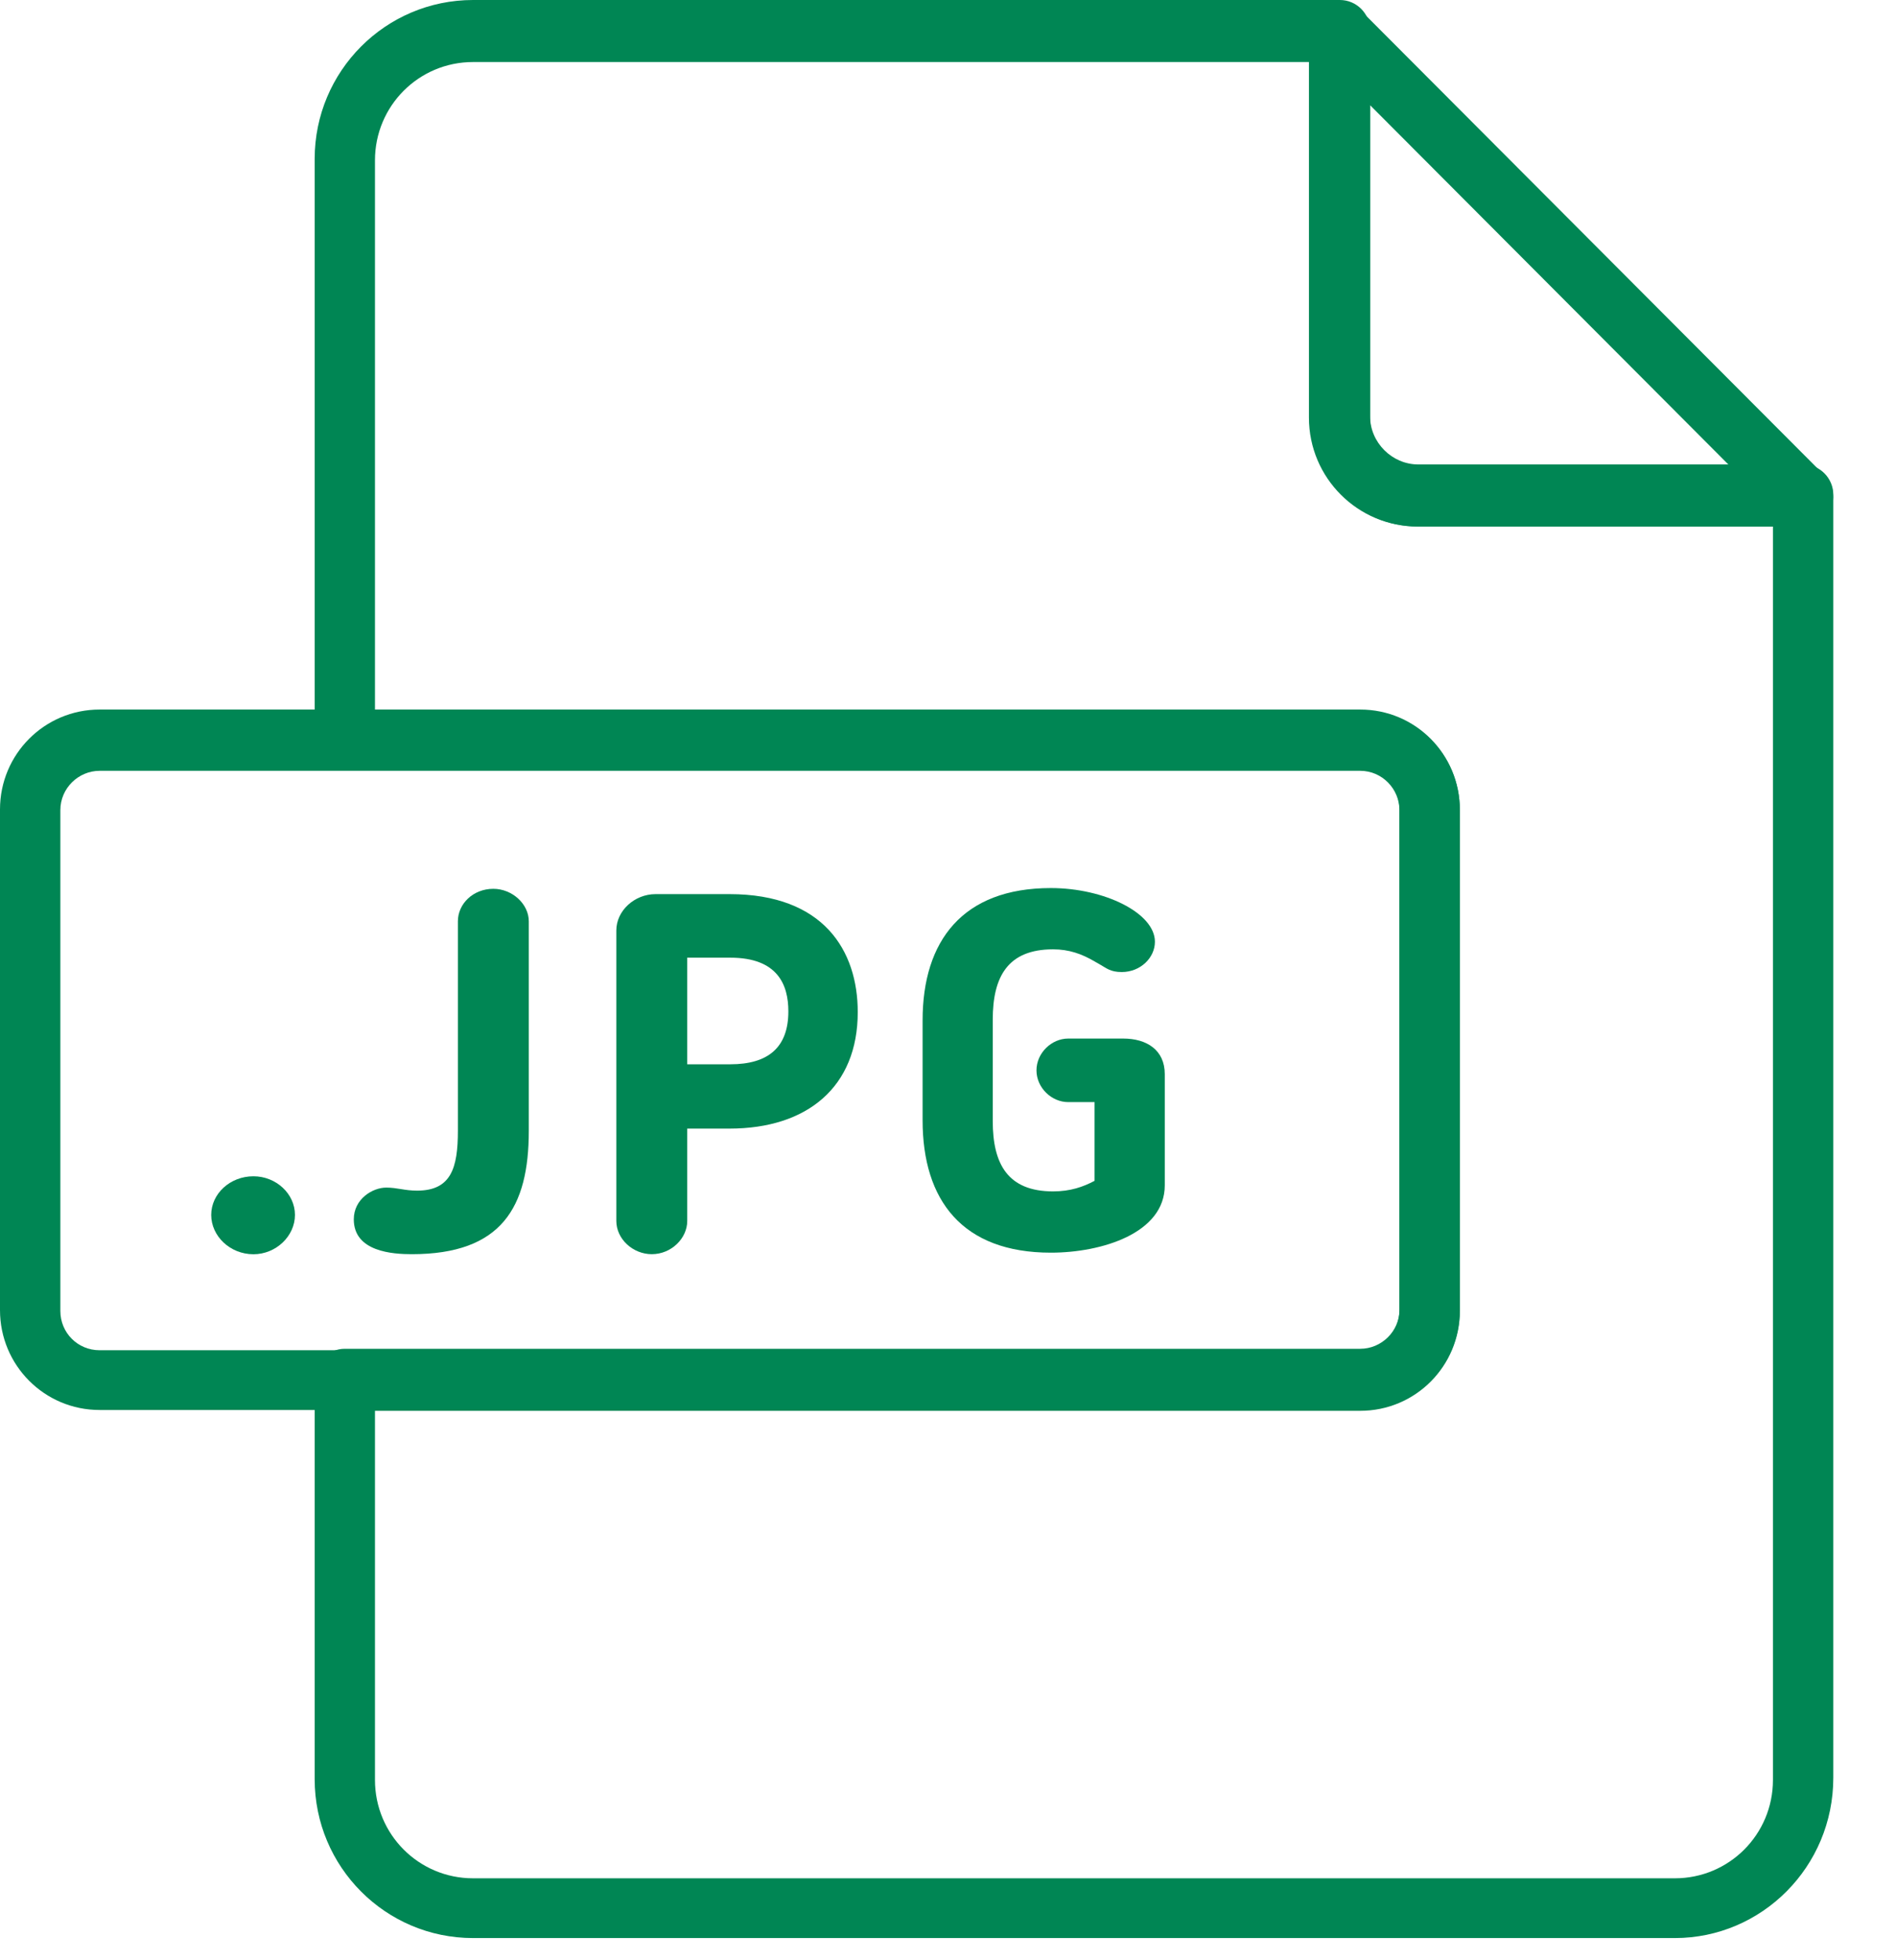 <svg width="30" height="31" viewBox="0 0 30 31" fill="none" xmlns="http://www.w3.org/2000/svg">
<path d="M26.501 30.649H7.485C6.101 30.649 4.979 29.524 4.979 28.137V21.808C4.979 21.545 5.193 21.33 5.456 21.33H21.523C21.858 21.33 22.144 21.055 22.144 20.708V12.788C22.144 12.453 21.869 12.166 21.523 12.166H5.456C5.193 12.166 4.979 11.951 4.979 11.688V2.512C4.979 1.125 6.101 0 7.485 0H21.201C21.464 0 21.678 0.215 21.678 0.479V6.58C21.678 6.998 22.025 7.345 22.442 7.345H28.53C28.793 7.345 29.008 7.56 29.008 7.824V28.113C29.008 29.524 27.874 30.649 26.501 30.649ZM5.933 22.299V28.148C5.933 29.01 6.626 29.704 7.485 29.704H26.501C27.36 29.704 28.053 29.01 28.053 28.148V8.326H22.442C21.499 8.326 20.724 7.56 20.724 6.603V0.981H7.485C6.626 0.981 5.933 1.675 5.933 2.536V11.233H21.523C22.395 11.233 23.099 11.939 23.099 12.812V20.732C23.099 21.605 22.395 22.311 21.523 22.311H5.933V22.299Z" fill="#008654"/>
<path d="M21.523 22.298H1.576C0.704 22.298 0 21.592 0 20.719V12.8C0 11.927 0.704 11.221 1.576 11.221H21.523C22.394 11.221 23.098 11.927 23.098 12.8V20.719C23.098 21.592 22.382 22.298 21.523 22.298ZM1.576 12.19C1.241 12.19 0.955 12.465 0.955 12.812V20.731C0.955 21.078 1.23 21.353 1.576 21.353H21.523C21.857 21.353 22.143 21.078 22.143 20.731V12.812C22.143 12.477 21.869 12.19 21.523 12.19H1.576Z" fill="#008654"/>
<path d="M28.53 8.327H22.43C21.487 8.327 20.711 7.561 20.711 6.604V0.503C20.711 0.312 20.83 0.132 21.009 0.06C21.188 -0.011 21.391 0.024 21.535 0.168L28.84 7.489C28.948 7.573 29.007 7.705 29.007 7.86C29.007 8.111 28.792 8.327 28.53 8.327ZM21.678 1.663V6.616C21.678 7.035 22.024 7.382 22.442 7.382H27.384L21.678 1.663Z" fill="#008654"/>
<path d="M4.01 19.835C3.64 19.835 3.342 19.548 3.342 19.213C3.342 18.878 3.64 18.602 4.01 18.602C4.368 18.602 4.667 18.878 4.667 19.213C4.667 19.548 4.368 19.835 4.01 19.835Z" fill="#008654"/>
<path d="M8.367 17.884C8.367 19.092 7.937 19.834 6.517 19.834C6.218 19.834 5.598 19.798 5.598 19.283C5.598 18.96 5.896 18.781 6.111 18.781C6.29 18.781 6.397 18.829 6.6 18.829C7.138 18.829 7.245 18.47 7.245 17.884V14.57C7.245 14.295 7.484 14.056 7.806 14.056C8.104 14.056 8.367 14.295 8.367 14.57V17.884Z" fill="#008654"/>
<path d="M10.874 17.848V19.308C10.874 19.583 10.623 19.834 10.313 19.834C10.015 19.834 9.752 19.595 9.752 19.308V14.714C9.752 14.403 10.039 14.14 10.373 14.14H11.543C13.035 14.14 13.572 15.037 13.572 16.006C13.572 17.19 12.772 17.848 11.543 17.848H10.874V17.848ZM10.874 16.831H11.555C12.151 16.831 12.474 16.568 12.474 15.994C12.474 15.575 12.306 15.145 11.555 15.145H10.874V16.831Z" fill="#008654"/>
<path d="M15.708 17.729C15.708 18.41 15.947 18.841 16.663 18.841C16.937 18.841 17.14 18.769 17.319 18.674V17.429H16.901C16.639 17.429 16.4 17.202 16.4 16.927C16.4 16.652 16.639 16.424 16.901 16.424H17.773C18.143 16.424 18.43 16.604 18.43 16.987V18.745C18.43 19.499 17.439 19.81 16.627 19.81C15.23 19.81 14.598 18.985 14.598 17.716V16.137C14.598 14.881 15.23 14.044 16.627 14.044C17.474 14.044 18.274 14.439 18.274 14.893C18.274 15.145 18.047 15.372 17.749 15.372C17.57 15.372 17.51 15.312 17.403 15.252L17.319 15.204C17.116 15.085 16.913 15.013 16.663 15.013C15.947 15.013 15.708 15.444 15.708 16.125V17.729V17.729Z" fill="#008654"/>
</svg>
